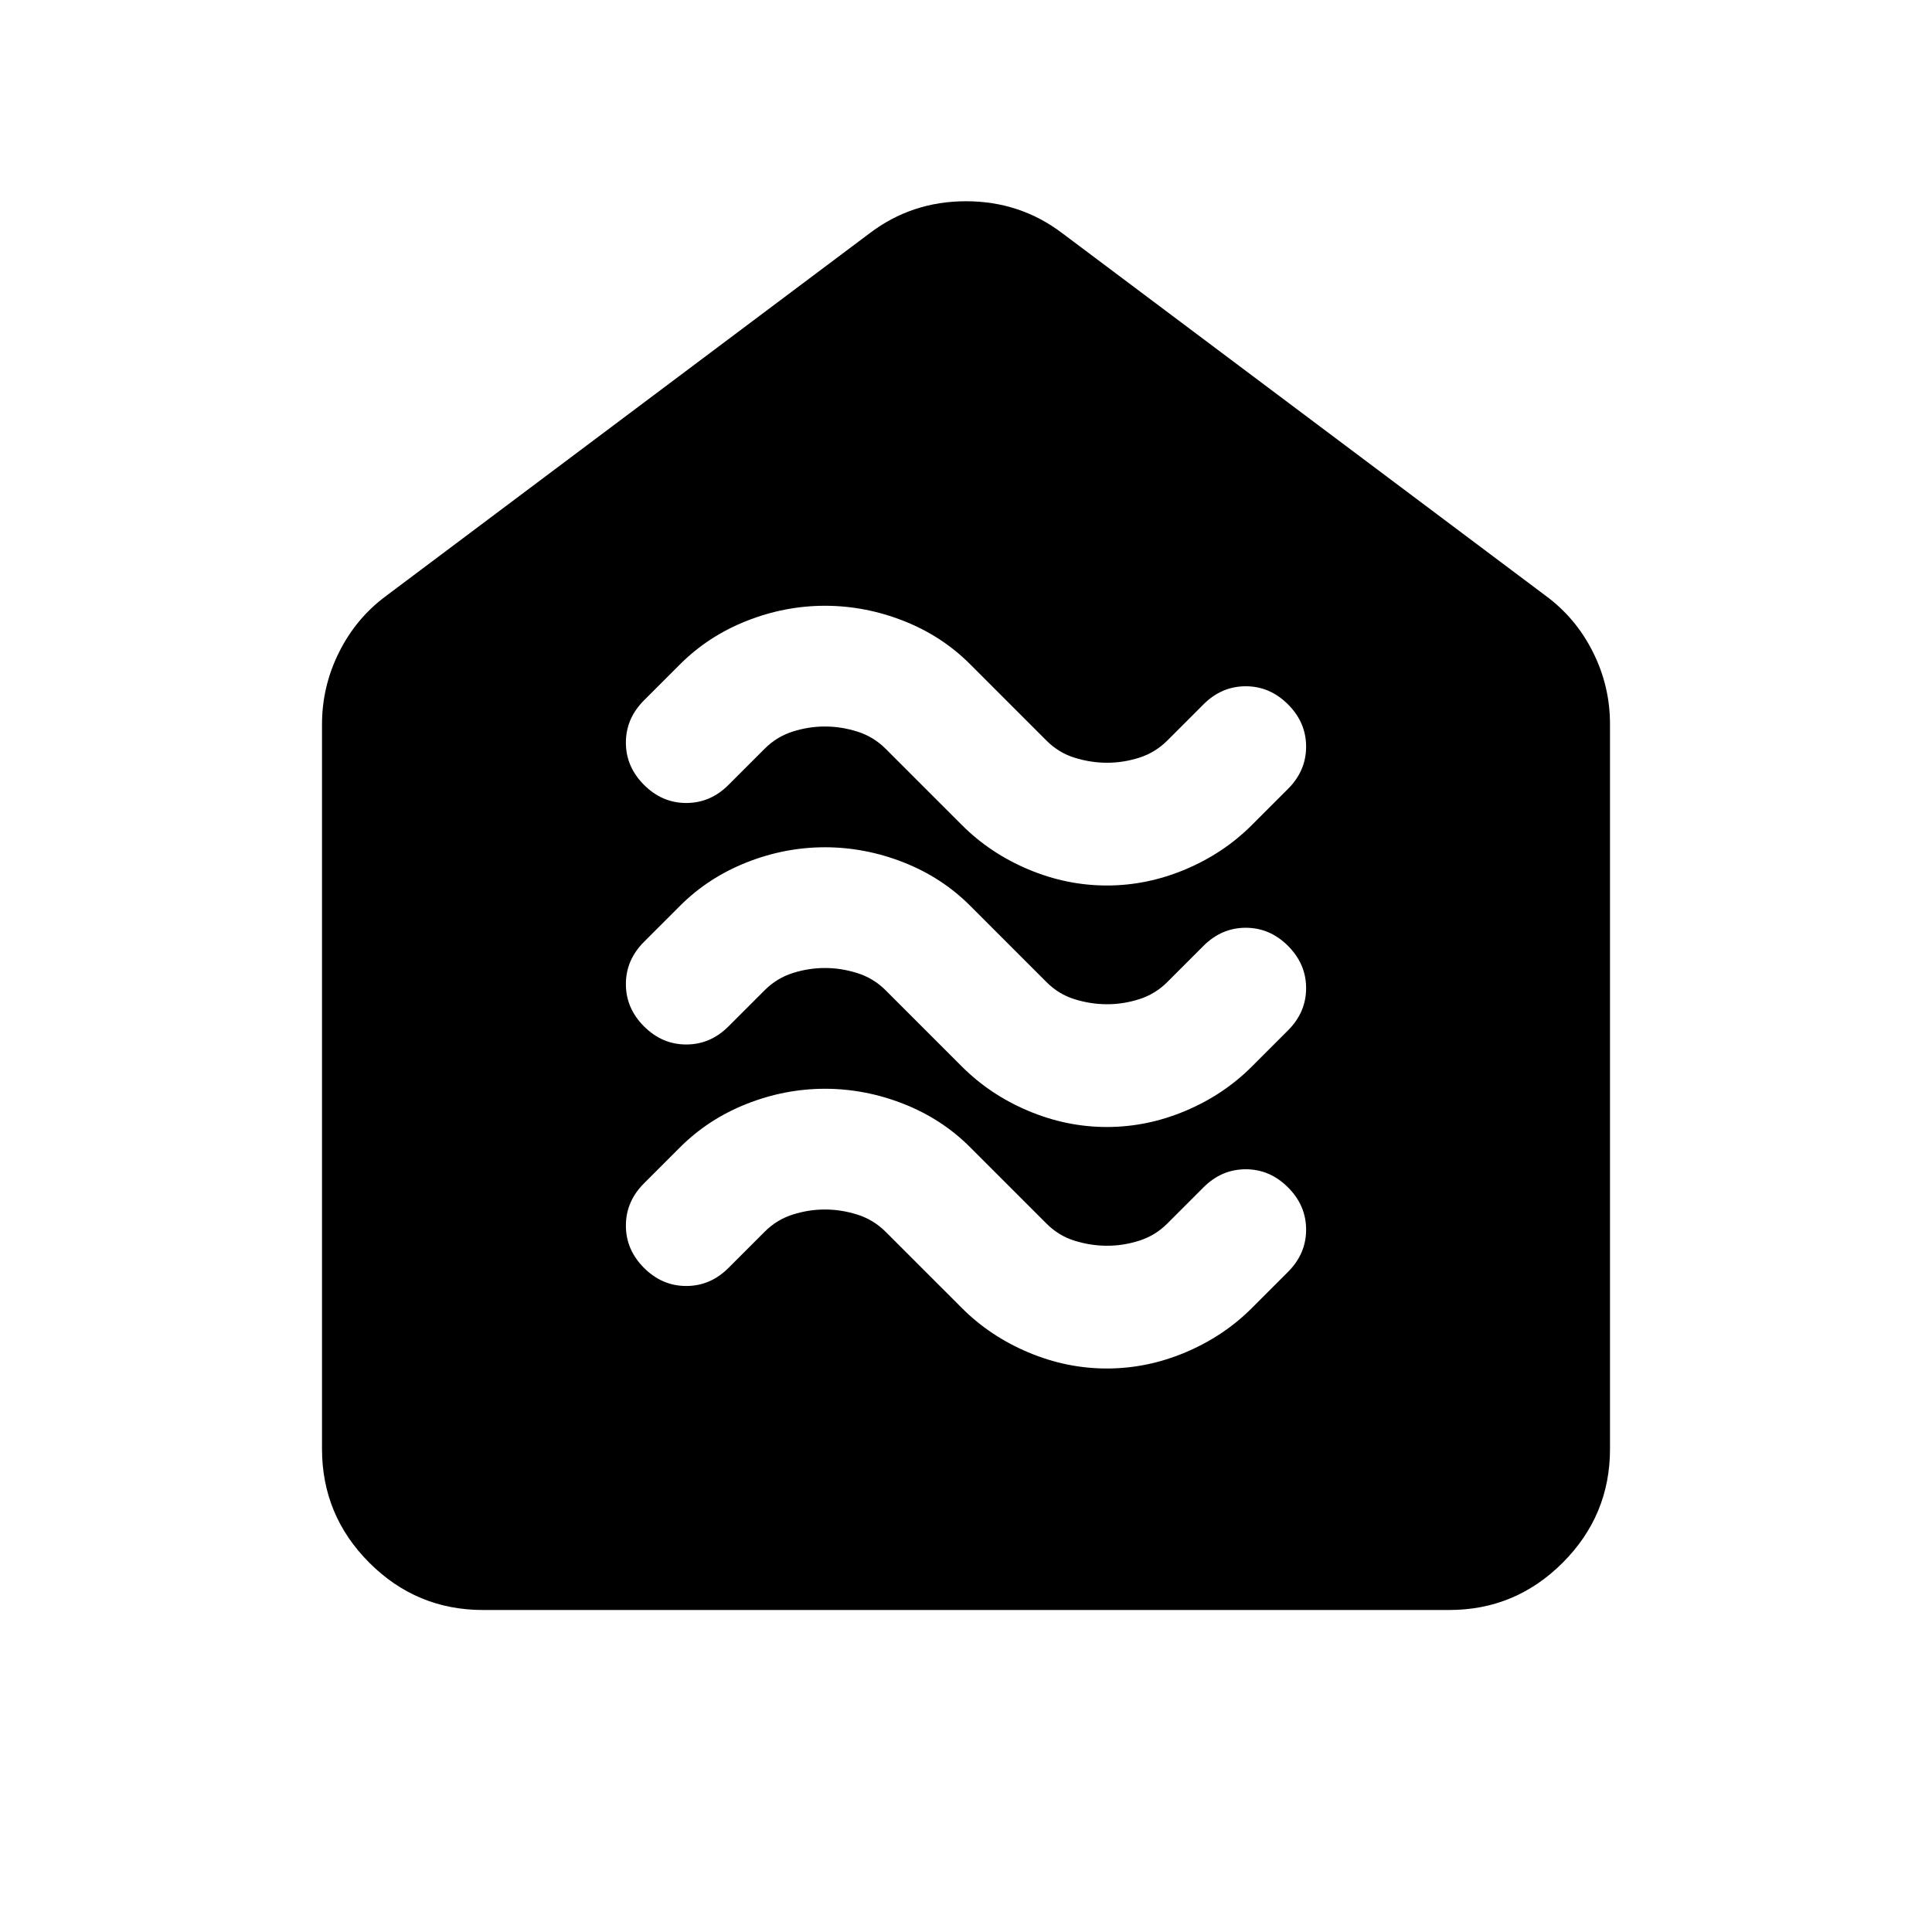 <svg xmlns="http://www.w3.org/2000/svg" width="1em" height="1em" viewBox="0 0 24 24"><path fill="currentColor" d="M13.75 17q.5 0 .975-.2t.825-.55l.45-.45q.225-.225.225-.525T16 14.75q-.225-.225-.525-.225t-.525.225l-.45.45q-.15.15-.35.213t-.4.062q-.2 0-.4-.062T13 15.2l-.95-.95q-.35-.35-.825-.537t-.975-.188q-.5 0-.975.188t-.825.537L8 14.7q-.225.225-.225.525T8 15.75q.225.225.525.225t.525-.225l.45-.45q.15-.15.35-.213t.4-.062q.2 0 .4.063t.35.212l.95.95q.35.35.825.55t.975.2m0-3q.5 0 .975-.2t.825-.55l.45-.45q.225-.225.225-.525T16 11.75q-.225-.225-.525-.225t-.525.225l-.45.45q-.15.15-.35.213t-.4.062q-.2 0-.4-.062T13 12.2l-.95-.95q-.35-.35-.825-.537t-.975-.188q-.5 0-.975.188t-.825.537L8 11.7q-.225.225-.225.525T8 12.75q.225.225.525.225t.525-.225l.45-.45q.15-.15.35-.213t.4-.062q.2 0 .4.063t.35.212l.95.95q.35.35.825.55t.975.2m0-3q.5 0 .975-.2t.825-.55L16 9.8q.225-.225.225-.525T16 8.75q-.225-.225-.525-.225t-.525.225l-.45.45q-.15.15-.35.213t-.4.062q-.2 0-.4-.062T13 9.2l-.95-.95q-.35-.35-.825-.537t-.975-.188q-.5 0-.975.188t-.825.537L8 8.7q-.225.225-.225.525T8 9.75q.225.225.525.225t.525-.225l.45-.45q.15-.15.35-.213t.4-.062q.2 0 .4.063T11 9.3l.95.95q.35.35.825.55t.975.2M6 20q-.825 0-1.412-.587T4 18V9q0-.475.213-.9t.587-.7l6-4.5q.525-.4 1.2-.4t1.2.4l6 4.5q.375.275.588.7T20 9v9q0 .825-.588 1.413T18 20z"/></svg>